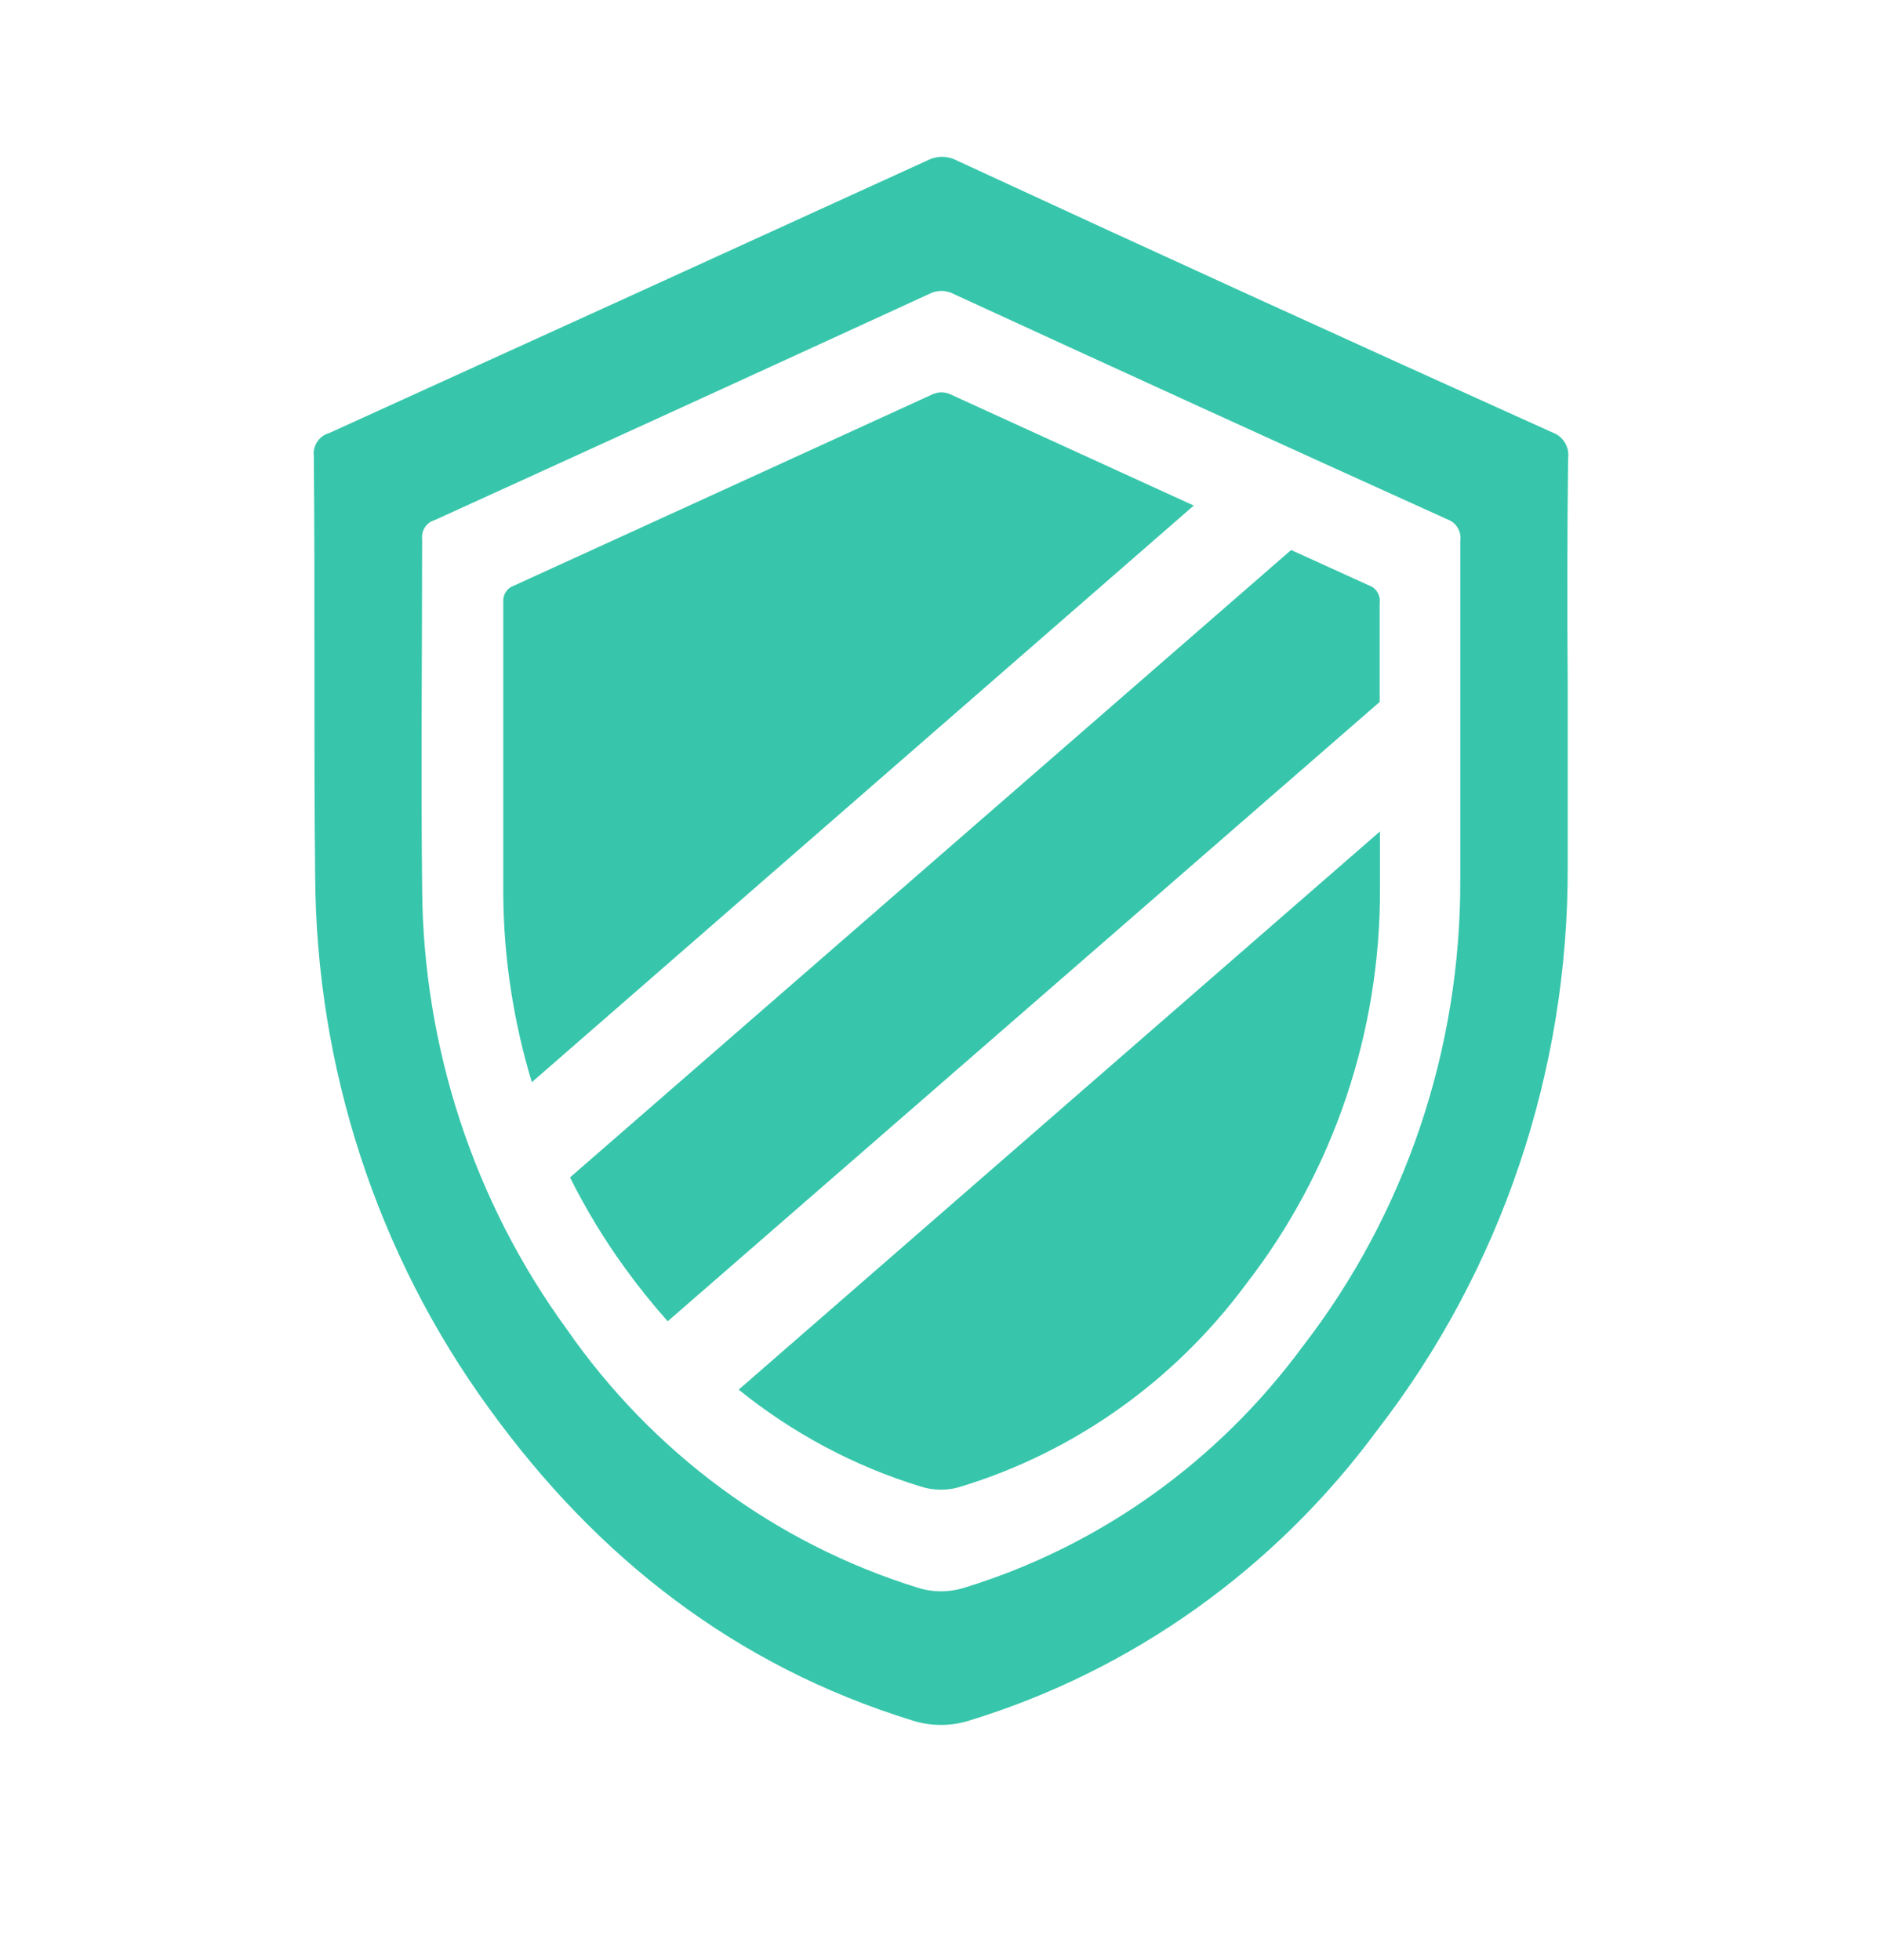 <svg width="24" height="25" viewBox="0 0 24 25" fill="none" xmlns="http://www.w3.org/2000/svg">
<path d="M19.997 5.85C20.018 5.706 19.936 5.566 19.802 5.518C17.26 4.372 14.725 3.215 12.197 2.045C12.081 1.985 11.945 1.985 11.829 2.045C9.284 3.208 6.74 4.368 4.197 5.524C4.069 5.559 3.986 5.685 4.002 5.82C4.019 7.601 4 9.383 4.019 11.164C4.031 13.617 4.809 16.002 6.239 17.966C7.622 19.879 9.389 21.249 11.63 21.942C11.871 22.02 12.131 22.02 12.372 21.941C14.439 21.306 16.255 20.012 17.559 18.246C19.144 16.2 20.003 13.659 19.992 11.044V8.735C19.985 7.775 19.985 6.813 19.997 5.85ZM18.622 11.208C18.632 13.375 17.921 15.482 16.609 17.178C15.528 18.644 14.022 19.719 12.308 20.247C12.108 20.312 11.893 20.312 11.693 20.247C9.889 19.685 8.318 18.525 7.224 16.948C6.038 15.319 5.392 13.342 5.383 11.308C5.367 9.831 5.383 8.355 5.383 6.879C5.37 6.768 5.437 6.665 5.54 6.635C7.642 5.678 9.746 4.716 11.852 3.748C11.948 3.698 12.062 3.698 12.158 3.748C14.261 4.716 16.362 5.676 18.462 6.626C18.574 6.667 18.641 6.783 18.622 6.903L18.622 11.208Z" fill="#37C6AB"/>
<path d="M17.454 7.465L16.465 7.015L7.269 15.017C7.47 15.42 7.703 15.805 7.966 16.168C8.137 16.405 8.321 16.634 8.515 16.852L17.594 8.953V7.697C17.609 7.594 17.549 7.496 17.454 7.465Z" fill="#37C6AB"/>
<path d="M11.739 18.959C11.908 19.014 12.09 19.014 12.259 18.959C13.708 18.515 14.982 17.608 15.896 16.37C17.005 14.938 17.605 13.161 17.598 11.332V10.604L9.42 17.724C10.111 18.282 10.897 18.701 11.739 18.959Z" fill="#37C6AB"/>
<path d="M12.134 5.036C12.054 4.994 11.958 4.994 11.877 5.036C10.099 5.85 8.324 6.661 6.551 7.471C6.468 7.499 6.414 7.581 6.418 7.671V11.41C6.421 11.819 6.453 12.227 6.516 12.63C6.577 13.027 6.666 13.419 6.782 13.803L15.223 6.448L12.134 5.036Z" fill="#37C6AB"/>
</svg>
